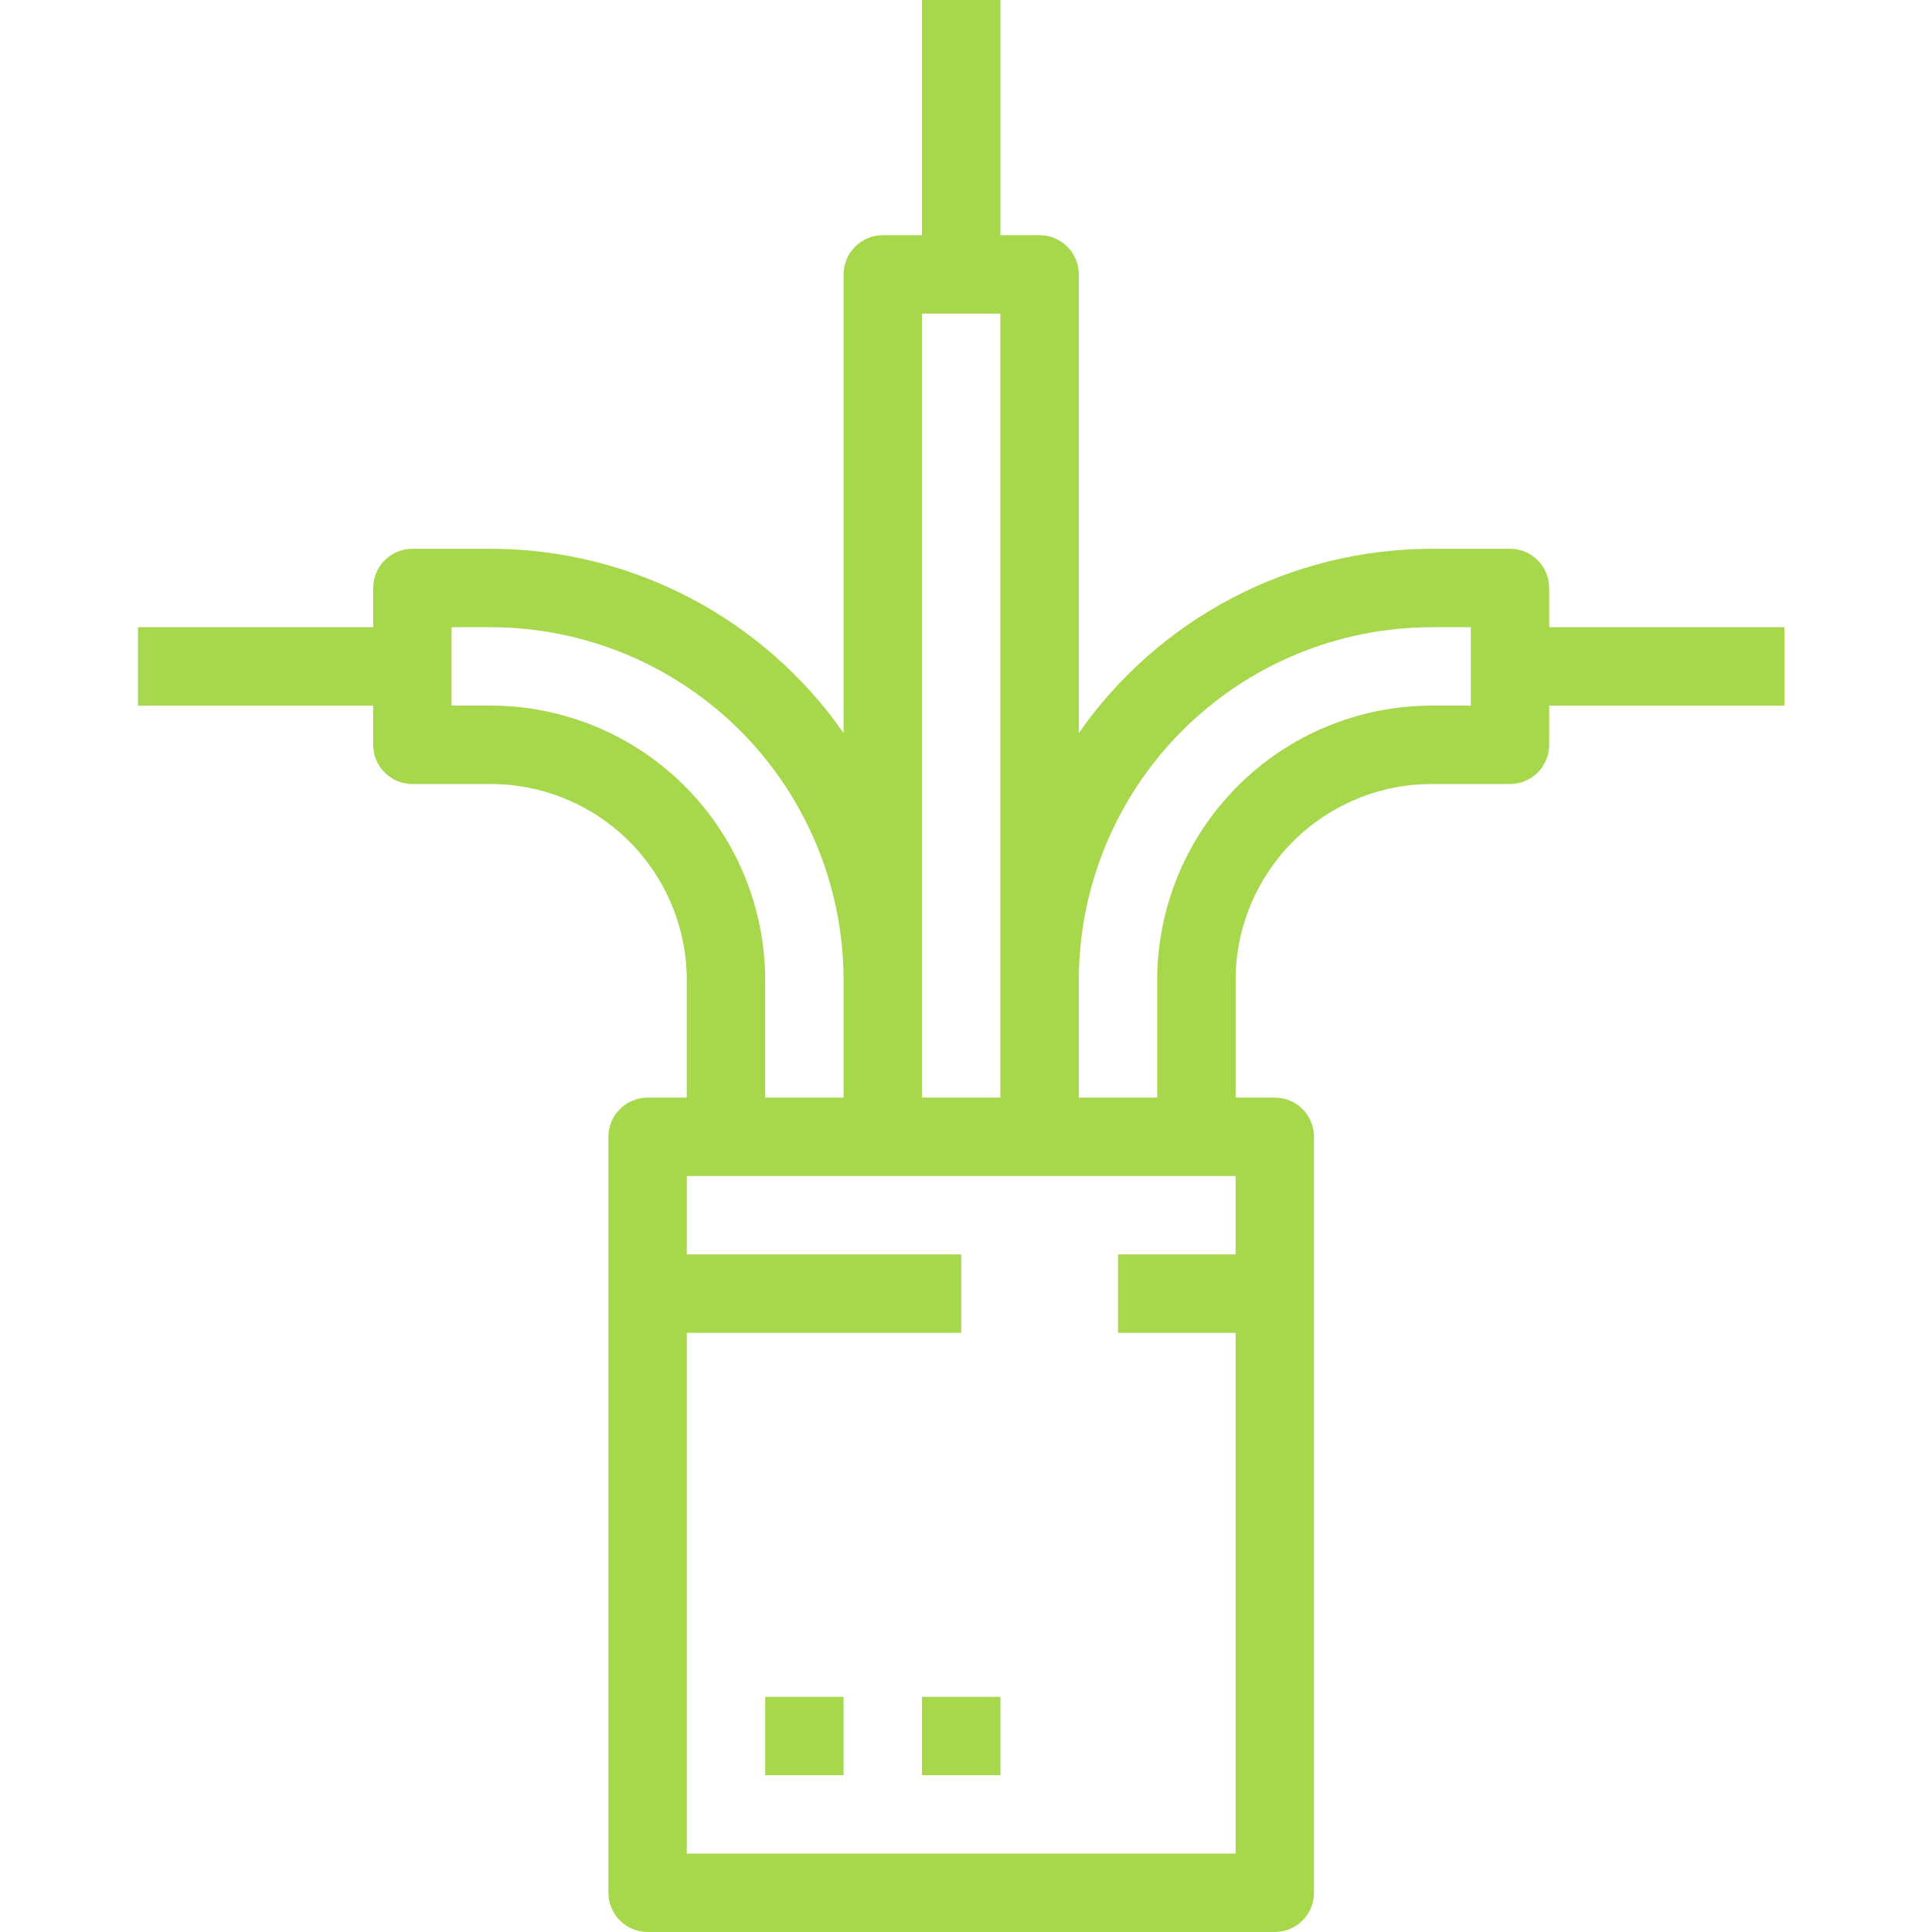 <svg width="56" height="56" viewBox="0 0 56 56" fill="none" xmlns="http://www.w3.org/2000/svg">
<path d="M28.997 49.183H26.725V51.455H28.997V49.183Z" fill="#A7D74A"/>
<path d="M44.904 17.044C44.904 16.742 44.785 16.453 44.572 16.24C44.358 16.027 44.069 15.907 43.768 15.907H41.496C39.487 15.909 37.509 16.396 35.729 17.326C33.949 18.255 32.419 19.601 31.27 21.247V7.954C31.27 7.652 31.15 7.363 30.937 7.15C30.724 6.937 30.435 6.817 30.133 6.817H28.997V0H26.725V6.817H25.588C25.287 6.817 24.998 6.937 24.785 7.15C24.572 7.363 24.452 7.652 24.452 7.954V21.247C23.303 19.601 21.773 18.255 19.993 17.326C18.213 16.396 16.234 15.909 14.226 15.907H11.954C11.652 15.907 11.363 16.027 11.15 16.24C10.937 16.453 10.817 16.742 10.817 17.044V18.18H4V20.452H10.817V21.588C10.817 21.89 10.937 22.179 11.15 22.392C11.363 22.605 11.652 22.725 11.954 22.725H14.226C15.732 22.726 17.176 23.326 18.241 24.391C19.306 25.456 19.905 26.9 19.907 28.406V31.814H18.771C18.47 31.814 18.181 31.934 17.968 32.147C17.755 32.36 17.635 32.649 17.635 32.951V54.864C17.635 55.165 17.755 55.454 17.968 55.667C18.181 55.88 18.47 56 18.771 56H36.951C37.252 56 37.541 55.88 37.754 55.667C37.967 55.454 38.087 55.165 38.087 54.864V32.951C38.087 32.649 37.967 32.36 37.754 32.147C37.541 31.934 37.252 31.814 36.951 31.814H35.815V28.406C35.816 26.9 36.415 25.456 37.48 24.391C38.545 23.326 39.989 22.726 41.496 22.725H43.768C44.069 22.725 44.358 22.605 44.572 22.392C44.785 22.179 44.904 21.89 44.904 21.588V20.452H51.722V18.18H44.904V17.044ZM26.725 28.406V9.09H28.997V31.814H26.725V28.406ZM14.226 20.452H13.09V18.18H14.226C16.937 18.183 19.537 19.261 21.454 21.178C23.371 23.095 24.449 25.695 24.452 28.406V31.814H22.18V28.406C22.177 26.297 21.338 24.276 19.847 22.785C18.356 21.294 16.335 20.455 14.226 20.452ZM35.815 36.359H32.406V38.632H35.815V53.727H19.907V38.632H27.861V36.359H19.907V34.087H35.815V36.359ZM42.632 20.452H41.496C39.387 20.455 37.366 21.294 35.875 22.785C34.384 24.276 33.545 26.297 33.542 28.406V31.814H31.27V28.406C31.273 25.695 32.351 23.095 34.268 21.178C36.185 19.261 38.785 18.183 41.496 18.18H42.632V20.452Z" fill="#A7D74A"/>
<path d="M24.452 49.183H22.18V51.455H24.452V49.183Z" fill="#A7D74A"/>
</svg>
